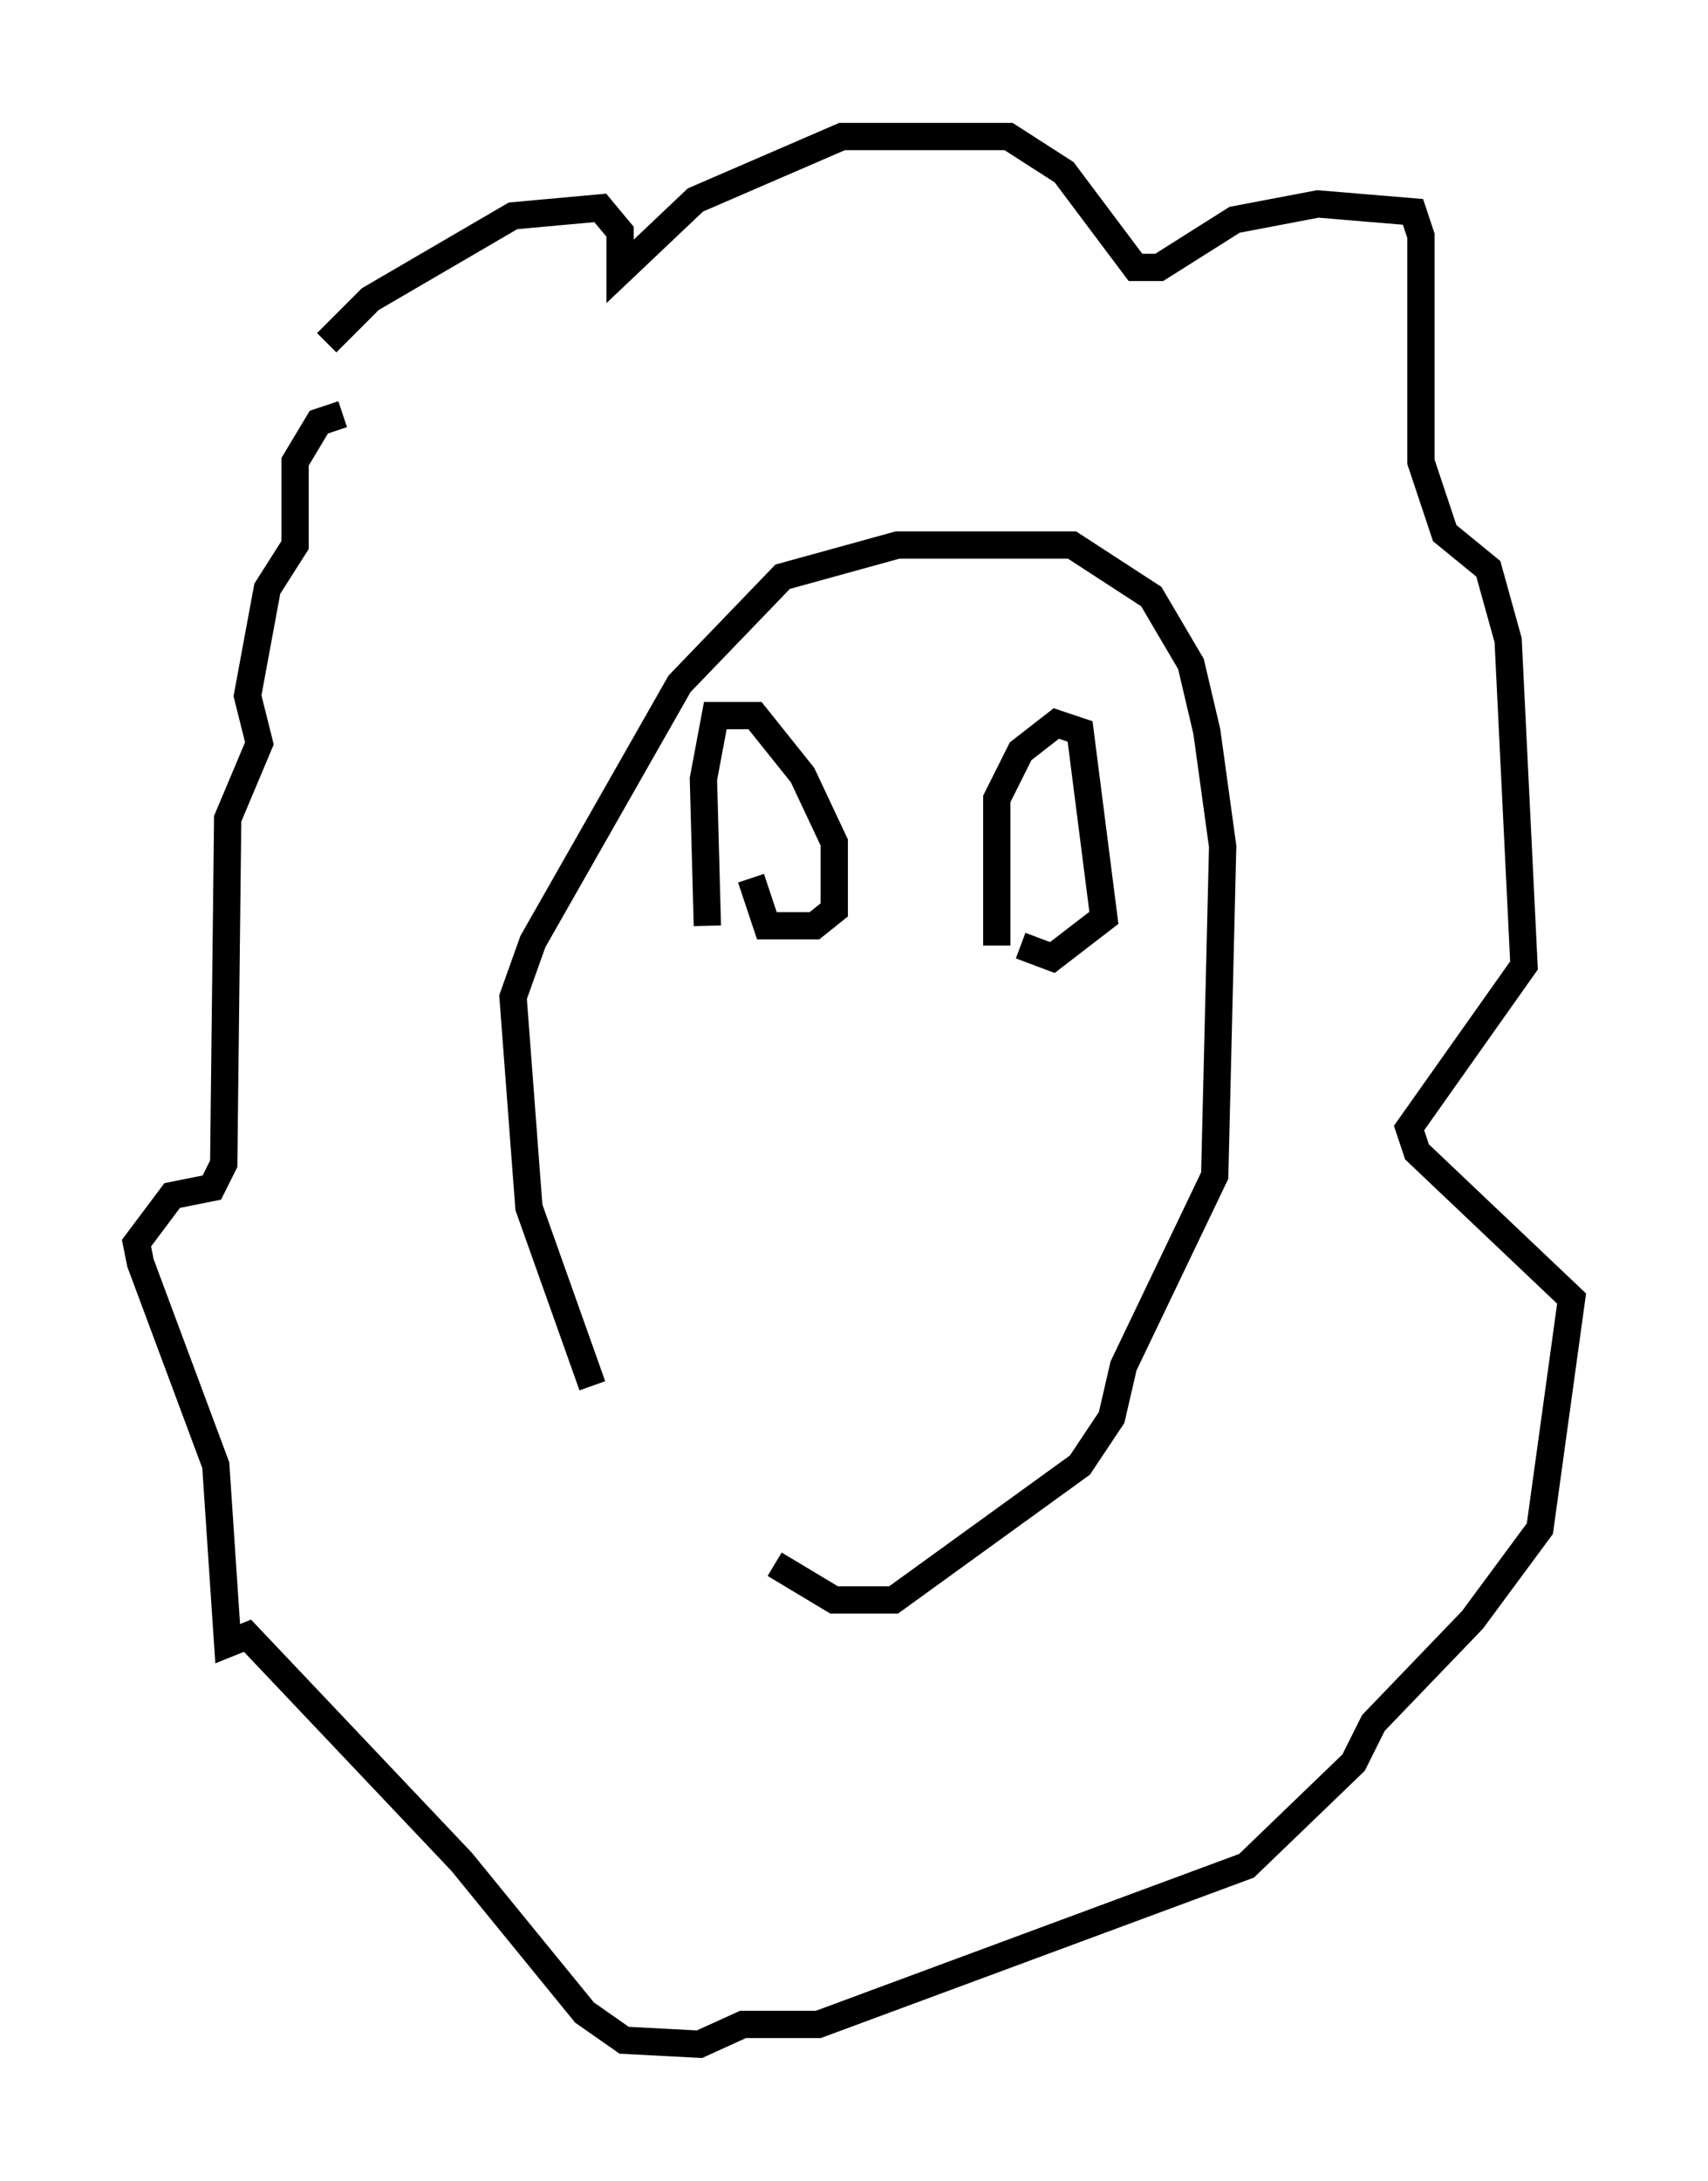 <?xml version="1.0" encoding="utf-8" ?>
<svg baseProfile="full" height="79.866" version="1.1" width="62.581" xmlns="http://www.w3.org/2000/svg" xmlns:ev="http://www.w3.org/2001/xml-events" xmlns:xlink="http://www.w3.org/1999/xlink"><defs /><rect fill="white" height="79.866" width="62.581" x="0" y="0" /><path d="M24.318, 55.693 m-2.615, -4.939 l-2.324, -6.536 -0.581, -7.698 l0.726, -2.034 5.374, -9.441 l3.777, -3.922 4.212, -1.162 l6.391, 0.0 2.905, 1.888 l1.453, 2.469 0.581, 2.469 l0.581, 4.212 -0.291, 12.056 l-3.341, 6.972 -0.436, 1.888 l-1.162, 1.743 -6.827, 4.939 l-2.179, 0.0 -2.179, -1.307 m-16.413, -44.737 l1.598, -1.598 5.229, -3.05 l3.196, -0.291 0.726, 0.872 l0.0, 1.453 2.76, -2.615 l5.374, -2.324 6.101, 0.0 l2.034, 1.307 2.615, 3.486 l0.872, 0.0 2.76, -1.743 l3.05, -0.581 3.486, 0.291 l0.291, 0.872 0.0, 8.279 l0.872, 2.615 1.598, 1.307 l0.726, 2.615 0.581, 11.911 l-4.212, 5.955 0.291, 0.872 l5.665, 5.374 -1.162, 8.425 l-2.469, 3.341 -3.631, 3.777 l-0.726, 1.453 -3.922, 3.777 l-15.687, 5.81 -2.76, 0.0 l-1.598, 0.726 -2.76, -0.145 l-1.453, -1.017 -4.503, -5.52 l-7.844, -8.279 -0.726, 0.291 l-0.436, -6.536 -2.76, -7.408 l-0.145, -0.726 1.307, -1.743 l1.453, -0.291 0.436, -0.872 l0.145, -12.637 1.162, -2.76 l-0.436, -1.743 0.726, -3.922 l1.017, -1.598 0.0, -3.05 l0.872, -1.453 0.872, -0.291 m13.363, 18.737 l-0.145, -5.374 0.436, -2.324 l1.453, 0.0 1.743, 2.179 l1.162, 2.469 0.0, 2.469 l-0.726, 0.581 -1.743, 0.0 l-0.581, -1.743 m9.006, 2.469 l0.0, -5.374 0.872, -1.743 l1.307, -1.017 0.872, 0.291 l0.872, 6.827 -1.888, 1.453 l-1.162, -0.436 " fill="none" stroke="black" stroke-width="1" /></svg>